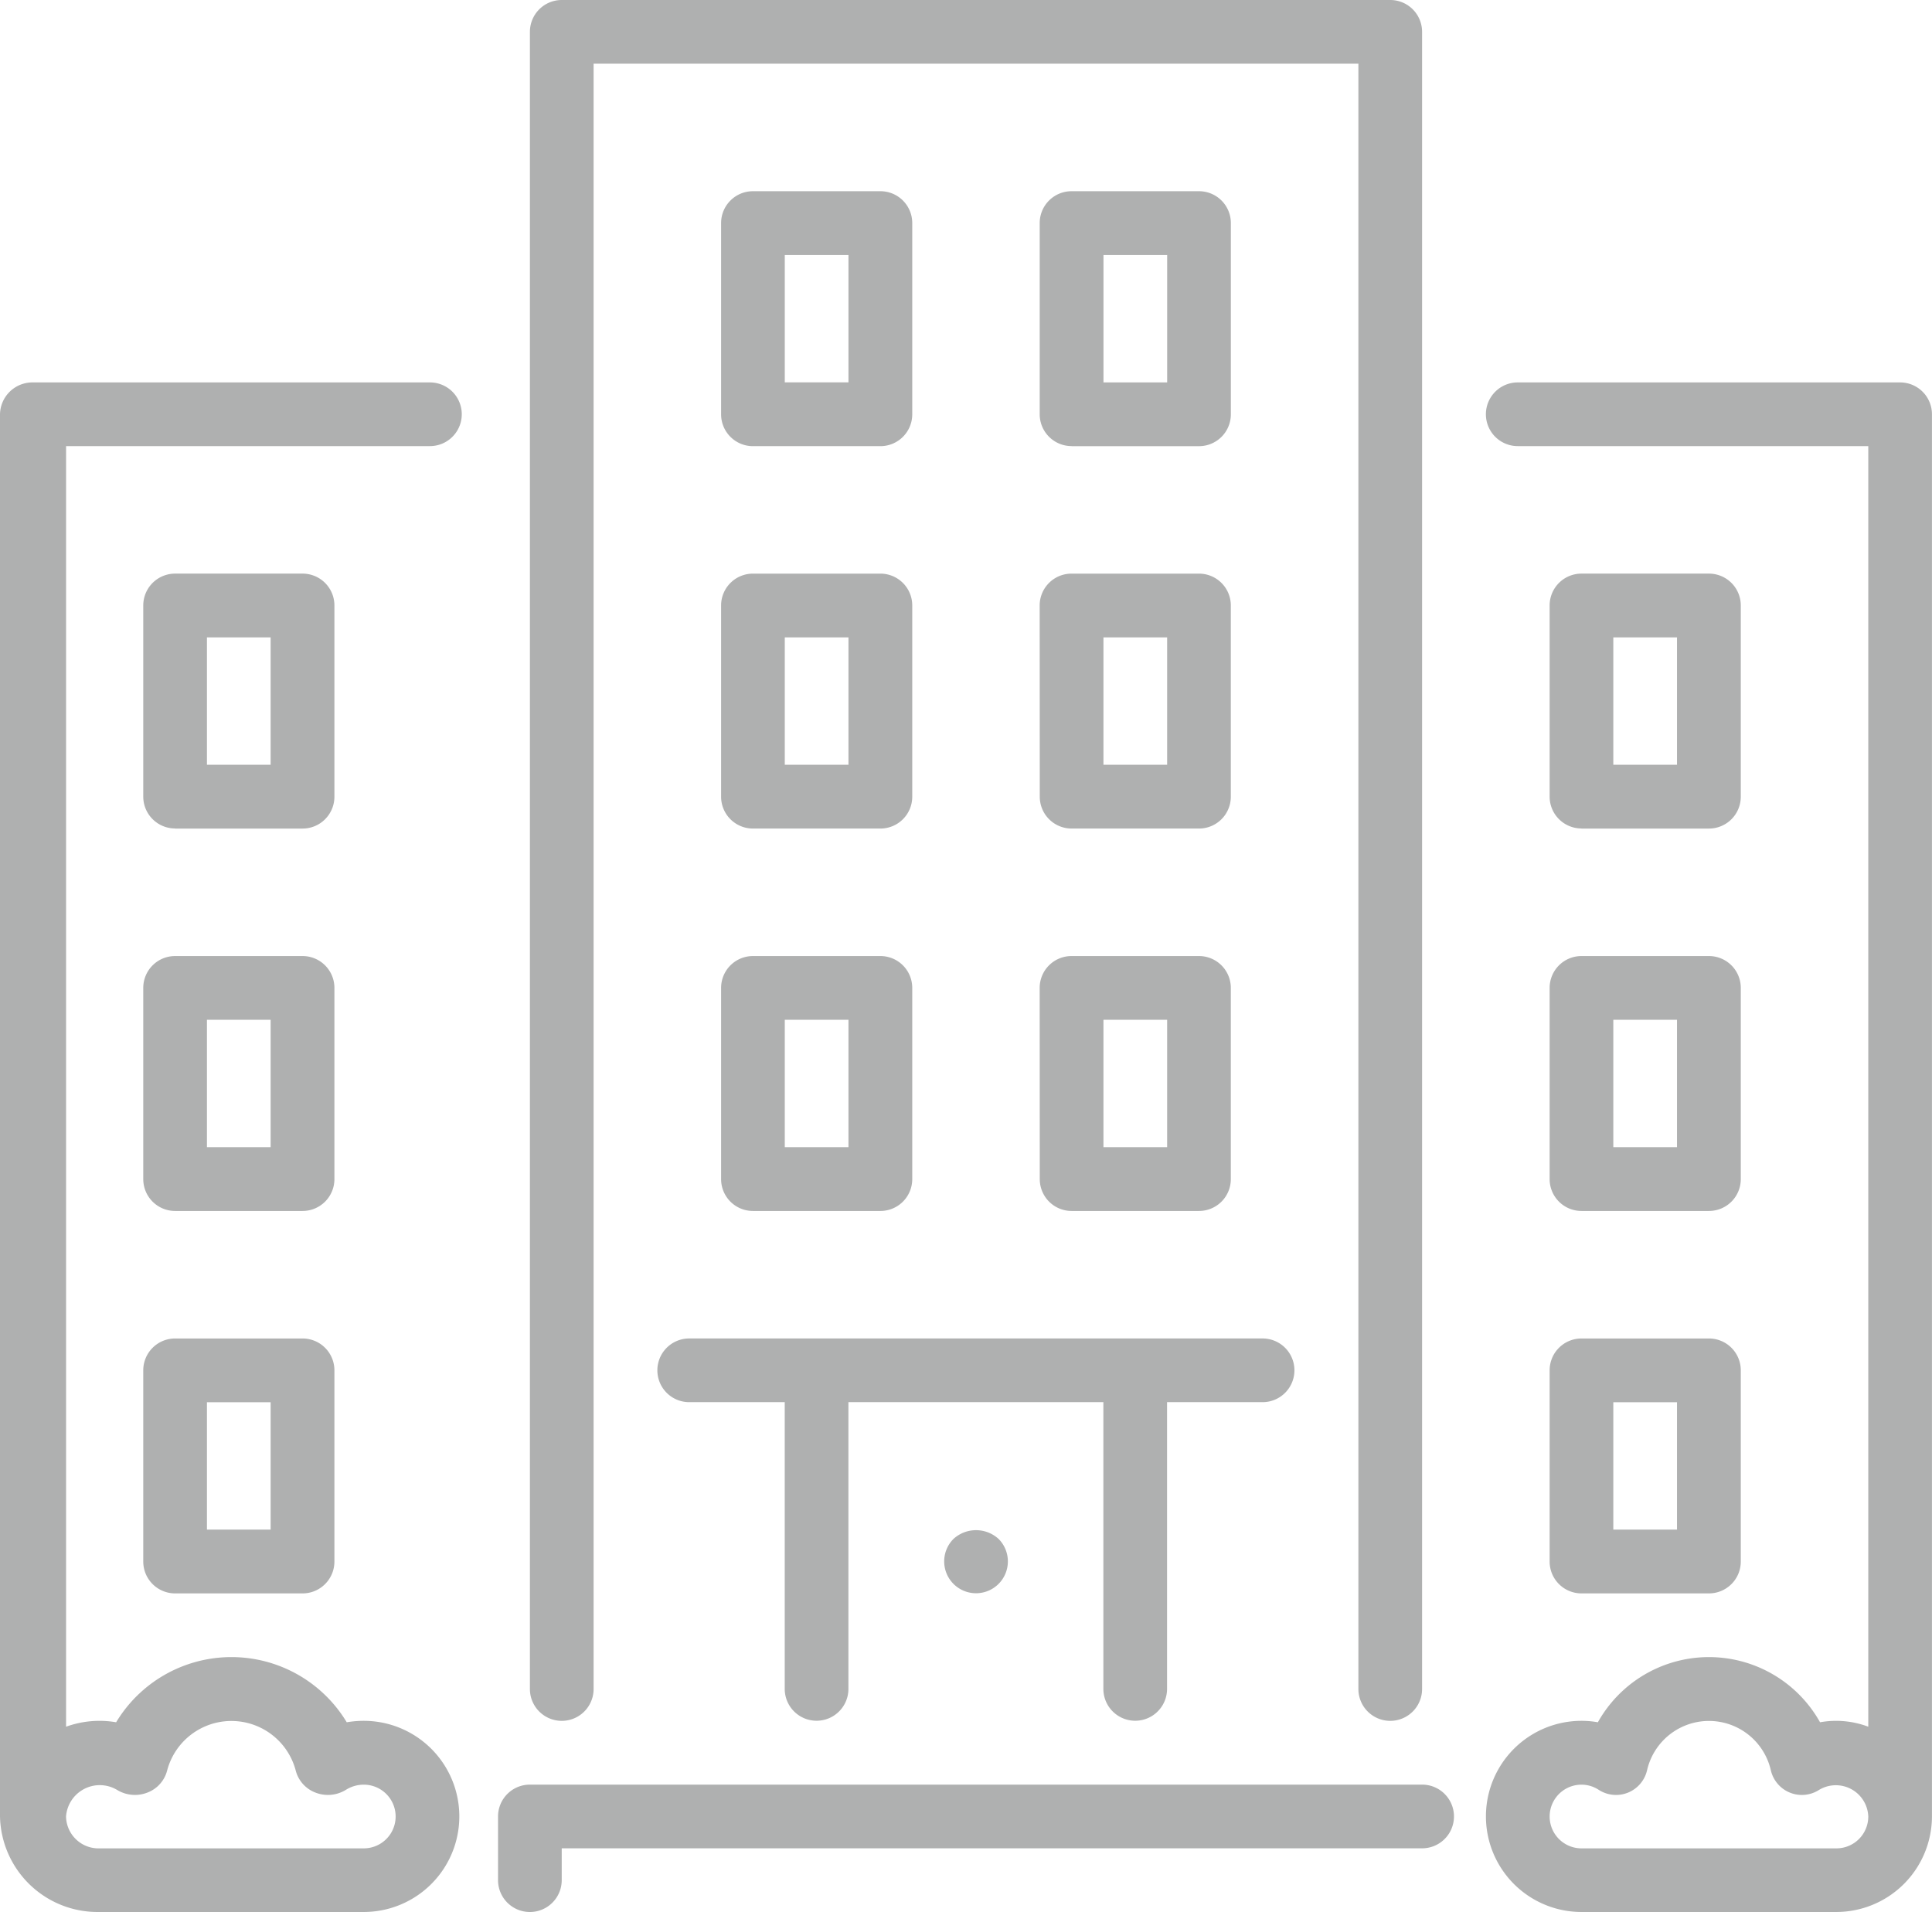 <svg xmlns="http://www.w3.org/2000/svg" width="121.346" height="120.09" viewBox="0 0 121.346 120.09"><defs><style>.a{fill:#afb0b0;}</style></defs><g transform="translate(0)"><path class="a" d="M177.511,477.867H121.468a2,2,0,0,0-2,2v4a2,2,0,0,0,4,0v-2h54.041a2,2,0,0,0,0-4Z" transform="translate(-88.187 -365.783)"/><path class="a" d="M187.733,167.61a2,2,0,0,0,2,2h8.006a2,2,0,0,0,2-2V155.6a2,2,0,0,0-2-2h-8.006a2,2,0,0,0-2,2Zm4-10.007h4v8h-4Z" transform="translate(-142.442 -117.573)"/><path class="a" d="M409.6,372.41a2,2,0,0,0,2,2h8.006a2,2,0,0,0,2-2V360.4a2,2,0,0,0-2-2H411.6a2,2,0,0,0-2,2Zm4-10.007h4v8h-4Z" transform="translate(-312.27 -274.336)"/><path class="a" d="M409.6,372.41a2,2,0,0,0,2,2h8.006a2,2,0,0,0,2-2V360.4a2,2,0,0,0-2-2H411.6a2,2,0,0,0-2,2Zm4-10.007h4v8h-4Z" transform="translate(-400.602 -274.336)"/><path class="a" d="M411.6,169.612h8.006a2,2,0,0,0,2-2V155.6a2,2,0,0,0-2-2H411.6a2,2,0,0,0-2,2v12.006a2,2,0,0,0,2,2Zm2-12.006h4v8h-4Z" transform="translate(-312.27 -117.574)"/><path class="a" d="M411.6,169.612h8.006a2,2,0,0,0,2-2V155.6a2,2,0,0,0-2-2H411.6a2,2,0,0,0-2,2v12.006a2,2,0,0,0,2,2Zm2-12.006h4v8h-4Z" transform="translate(-400.602 -117.574)"/><path class="a" d="M273.067,167.61a2,2,0,0,0,2,2h8a2,2,0,0,0,2-2V155.6a2,2,0,0,0-2-2h-8.006a2,2,0,0,0-2,2Zm4-10.007h4v8h-4V157.6Z" transform="translate(-207.761 -117.573)"/><path class="a" d="M418.554,102.4H394.534a2,2,0,0,0,0,4h22.017v80.429a5.718,5.718,0,0,0-3.03-.279,7.993,7.993,0,0,0-13.954,0,5.888,5.888,0,0,0-1.028-.091,6,6,0,0,0,0,12.006H414.55a6.012,6.012,0,0,0,6-6V104.4a2,2,0,0,0-2-2Zm-4,92.069H398.538a2,2,0,0,1,0-4,1.978,1.978,0,0,1,1.085.326,2,2,0,0,0,3.034-1.231,3.987,3.987,0,0,1,7.773,0,2,2,0,0,0,3.034,1.231,2.039,2.039,0,0,1,3.087,1.675A2,2,0,0,1,414.551,194.469Z" transform="translate(-299.207 -78.382)"/><path class="a" d="M394.611,102.4h24.928a2,2,0,1,1,0,4H396.686v80.429a6.15,6.15,0,0,1,3.145-.279,8.452,8.452,0,0,1,14.483,0,6.337,6.337,0,0,1,1.068-.091,6,6,0,0,1,0,12.006H398.766a6.129,6.129,0,0,1-6.23-6V104.4a2.039,2.039,0,0,1,2.075-2Zm4.155,92.069h16.619a2,2,0,1,0,0-4,2.109,2.109,0,0,0-1.126.326,2.152,2.152,0,0,1-1.907.172,2.02,2.02,0,0,1-1.246-1.4,4.176,4.176,0,0,0-8.069,0,2.018,2.018,0,0,1-1.246,1.4,2.152,2.152,0,0,1-1.907-.172,2.124,2.124,0,0,0-3.2,1.675,2.039,2.039,0,0,0,2.086,2Z" transform="translate(-392.536 -78.382)"/><path class="a" d="M275.069,67.213h8a2,2,0,0,0,2-2V53.2a2,2,0,0,0-2-2h-8.006a2,2,0,0,0-2,2V65.208a2,2,0,0,0,2,2Zm2-12.006h4v8h-4Z" transform="translate(-207.761 -39.191)"/><path class="a" d="M273.067,270.01a2,2,0,0,0,2,2h8a2,2,0,0,0,2-2V258a2,2,0,0,0-2-2h-8.006a2,2,0,0,0-2,2Zm4-10.007h4v8h-4V260Z" transform="translate(-207.761 -195.955)"/><path class="a" d="M189.734,67.212h8.006a2,2,0,0,0,2-2V53.2a2,2,0,0,0-2-2h-8.006a2,2,0,0,0-2,2V65.211A2,2,0,0,0,189.734,67.212Zm2-12.006h4v8h-4Z" transform="translate(-142.443 -39.191)"/><path class="a" d="M248.047,410.265a2,2,0,1,0,2.842,0A2.1,2.1,0,0,0,248.047,410.265Z" transform="translate(-188.165 -313.608)"/><path class="a" d="M187.733,270.01a2,2,0,0,0,2,2h8.006a2,2,0,0,0,2-2V258a2,2,0,0,0-2-2h-8.006a2,2,0,0,0-2,2v12.006Zm4-10.007h4v8h-4Z" transform="translate(-142.442 -195.955)"/><path class="a" d="M170.667,360.4a2,2,0,0,0,2,2h6v18.009a2,2,0,1,0,4,0V362.4h16.013v18.009a2,2,0,0,0,4,0V362.4h6a2,2,0,1,0,0-4H172.668A2,2,0,0,0,170.667,360.4Z" transform="translate(-129.379 -274.337)"/><path class="a" d="M409.6,270.01a2,2,0,0,0,2,2h8.006a2,2,0,0,0,2-2V258a2,2,0,0,0-2-2H411.6a2,2,0,0,0-2,2Zm4-10.007h4v8h-4Z" transform="translate(-312.27 -195.955)"/><path class="a" d="M409.6,270.01a2,2,0,0,0,2,2h8.006a2,2,0,0,0,2-2V258a2,2,0,0,0-2-2H411.6a2,2,0,0,0-2,2Zm4-10.007h4v8h-4Z" transform="translate(-400.602 -195.955)"/><path class="a" d="M190.575,0h-52.04a2,2,0,0,0-2,2V106.079a2,2,0,1,0,4,0V4h48.036V106.079a2,2,0,1,0,4,0V2a2,2,0,0,0-2-2Z" transform="translate(-103.252)"/></g></svg>